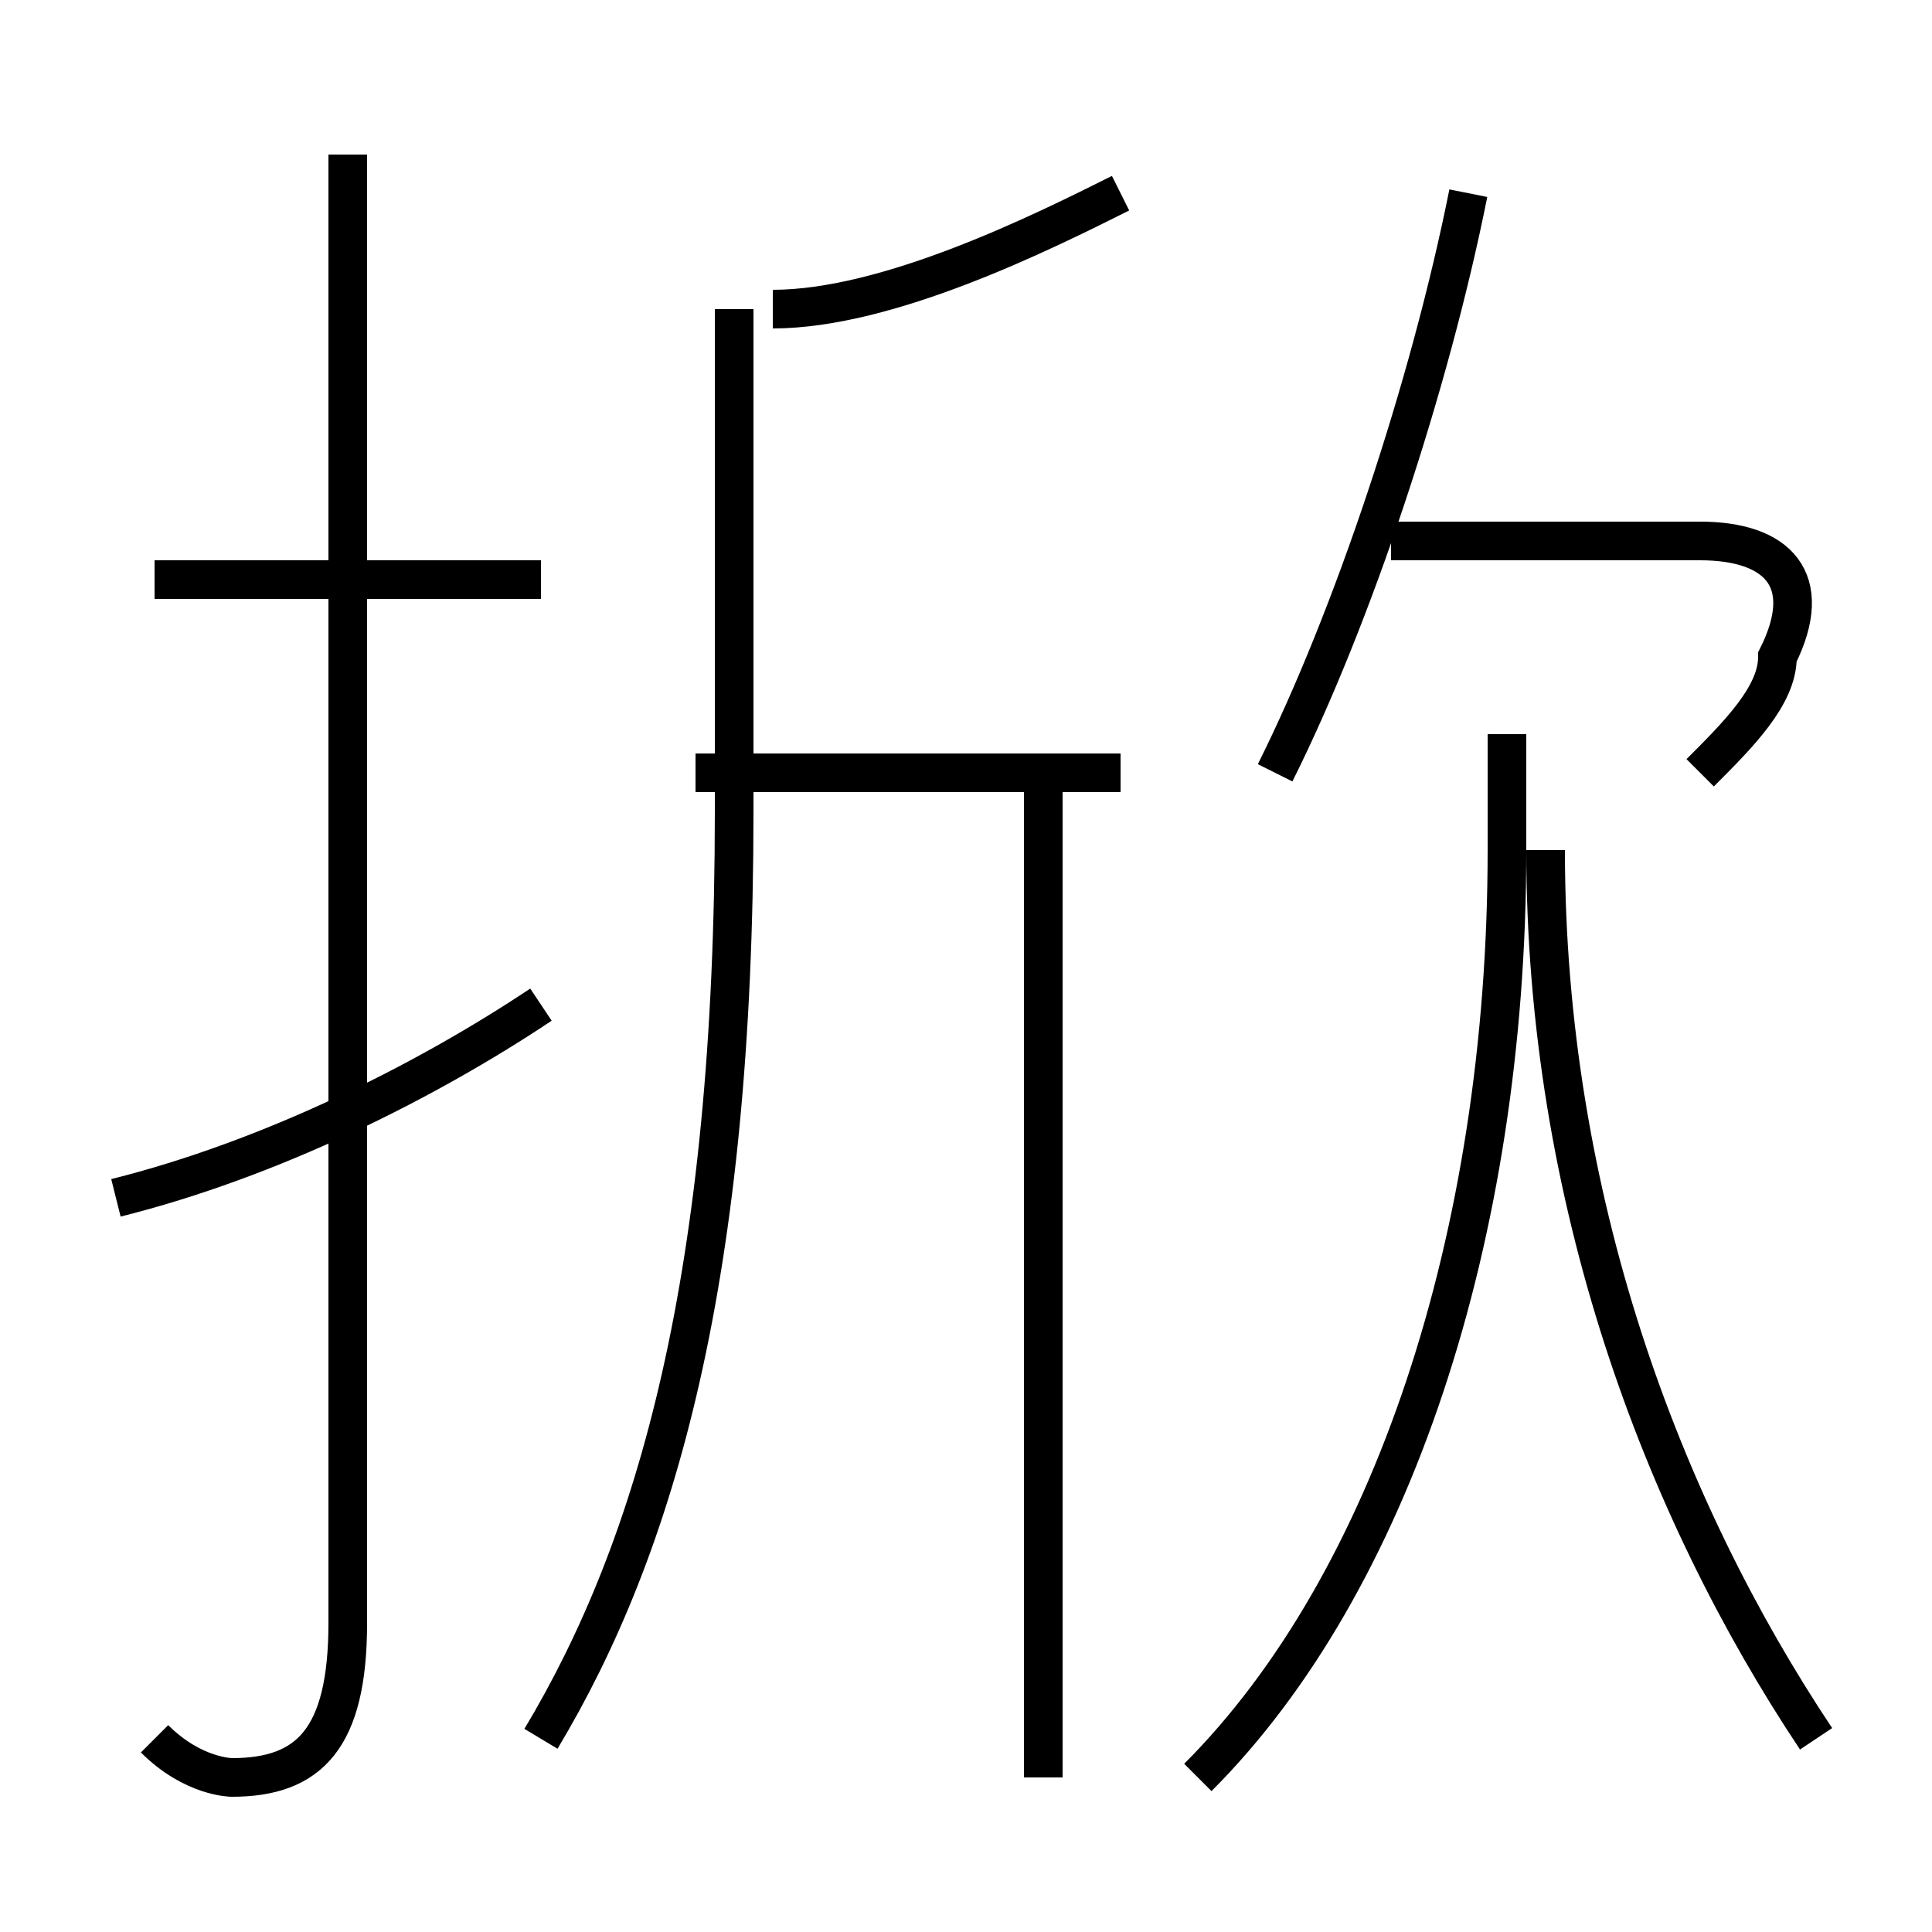<?xml version='1.0' encoding='utf8'?>
<svg viewBox="0.0 -6.0 50.0 50.0" version="1.1" xmlns="http://www.w3.org/2000/svg">
<rect x="0.0" y="-6.0" width="50.0" height="50.0" fill="#808080" stroke="none"/>
<rect x="-1000" y="-1000" width="2000" height="2000" stroke="white" fill="white"/>
<g style="fill:white;stroke:#000000;  stroke-width:1">
<path d="M 4 1 C 5 2 6 2 6 2 C 8 2 9 1 9 -2 L 9 -40 M 3 -13 C 7 -14 11 -16 14 -18 M 14 1 C 17 -4 19 -11 19 -23 L 19 -36 M 27 2 L 27 -24 M 14 -29 L 4 -29 M 31 2 C 36 -3 39 -12 39 -22 L 39 -25 M 29 -24 L 18 -24 M 47 1 C 43 -5 40 -13 40 -22 M 20 -36 C 23 -36 27 -38 29 -39 M 33 -24 C 35 -28 37 -34 38 -39 M 44 -24 C 45 -25 46 -26 46 -27 C 47 -29 46 -30 44 -30 L 36 -30" transform="translate(0.0 38.0)" />
</g>
</svg>